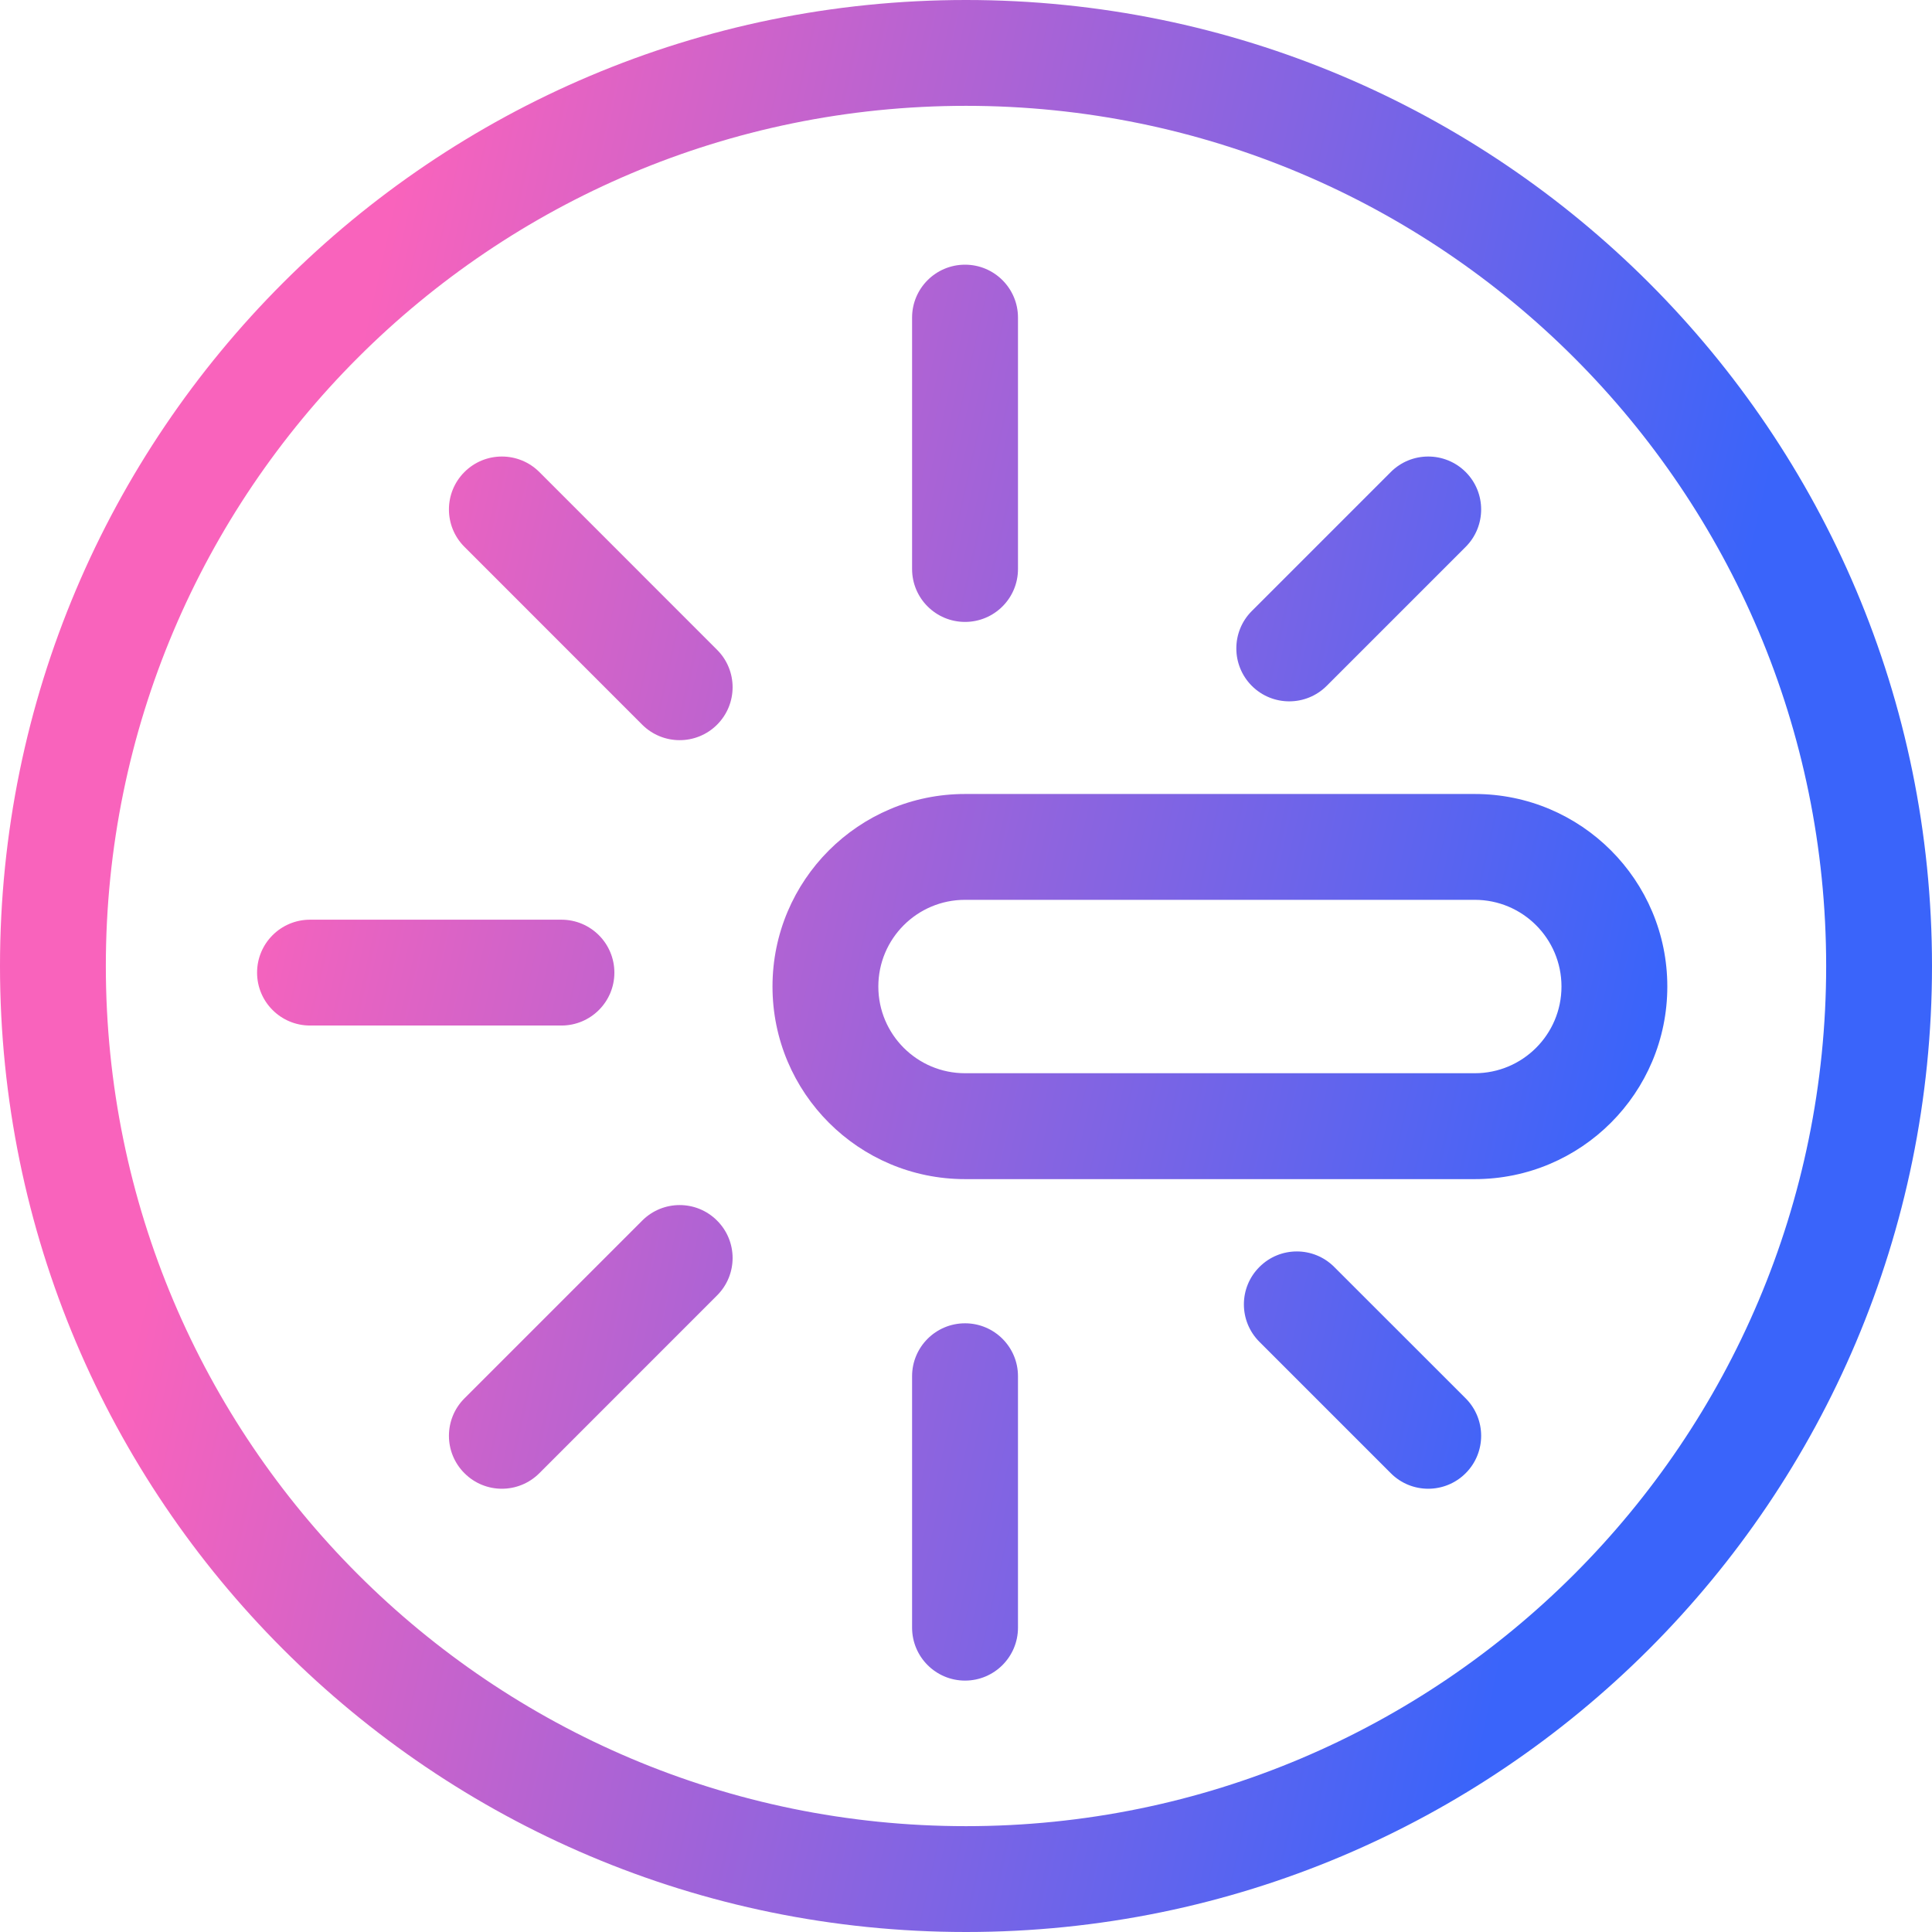 <svg width="32" height="32" viewBox="0 0 32 32" fill="none" xmlns="http://www.w3.org/2000/svg">
<path fill-rule="evenodd" clip-rule="evenodd" d="M16 30.247C23.868 30.247 30.247 23.868 30.247 16C30.247 8.132 23.868 1.753 16 1.753C8.132 1.753 1.753 8.132 1.753 16C1.753 23.868 8.132 30.247 16 30.247ZM16 32C24.837 32 32 24.837 32 16C32 7.163 24.837 0 16 0C7.163 0 0 7.163 0 16C0 24.837 7.163 32 16 32Z" fill="url(#paint0_linear_3227_37383)"/>
<path fill-rule="evenodd" clip-rule="evenodd" d="M15.984 4.384C16.468 4.384 16.861 4.776 16.861 5.26V9.425C16.861 9.909 16.468 10.301 15.984 10.301C15.5 10.301 15.107 9.909 15.107 9.425V5.26C15.107 4.776 15.5 4.384 15.984 4.384Z" fill="url(#paint1_linear_3227_37383)"/>
<path fill-rule="evenodd" clip-rule="evenodd" d="M15.984 21.918C16.468 21.918 16.861 22.31 16.861 22.794V26.959C16.861 27.443 16.468 27.836 15.984 27.836C15.5 27.836 15.107 27.443 15.107 26.959V22.794C15.107 22.31 15.5 21.918 15.984 21.918Z" fill="url(#paint2_linear_3227_37383)"/>
<path fill-rule="evenodd" clip-rule="evenodd" d="M4.258 16.11C4.258 15.625 4.651 15.233 5.135 15.233H9.299C9.783 15.233 10.176 15.625 10.176 16.11C10.176 16.594 9.783 16.986 9.299 16.986H5.135C4.651 16.986 4.258 16.594 4.258 16.11Z" fill="url(#paint3_linear_3227_37383)"/>
<path fill-rule="evenodd" clip-rule="evenodd" d="M24.276 7.818C24.618 8.16 24.618 8.716 24.276 9.058L21.974 11.36C21.632 11.702 21.076 11.702 20.734 11.36C20.392 11.017 20.392 10.462 20.734 10.12L23.036 7.818C23.378 7.476 23.933 7.476 24.276 7.818Z" fill="url(#paint4_linear_3227_37383)"/>
<path fill-rule="evenodd" clip-rule="evenodd" d="M11.877 20.217C12.22 20.559 12.22 21.114 11.877 21.456L8.933 24.401C8.59 24.744 8.035 24.744 7.693 24.401C7.35 24.059 7.35 23.504 7.693 23.161L10.637 20.217C10.98 19.874 11.535 19.874 11.877 20.217Z" fill="url(#paint5_linear_3227_37383)"/>
<path fill-rule="evenodd" clip-rule="evenodd" d="M7.693 7.818C8.035 7.476 8.59 7.476 8.933 7.818L11.877 10.763C12.22 11.105 12.22 11.66 11.877 12.003C11.535 12.345 10.98 12.345 10.637 12.003L7.693 9.058C7.35 8.716 7.35 8.16 7.693 7.818Z" fill="url(#paint6_linear_3227_37383)"/>
<path fill-rule="evenodd" clip-rule="evenodd" d="M20.86 20.985C21.202 20.642 21.757 20.642 22.099 20.985L24.276 23.161C24.618 23.504 24.618 24.059 24.276 24.401C23.933 24.744 23.378 24.744 23.036 24.401L20.86 22.225C20.517 21.882 20.517 21.327 20.86 20.985Z" fill="url(#paint7_linear_3227_37383)"/>
<path fill-rule="evenodd" clip-rule="evenodd" d="M14.548 16.34C14.548 17.133 15.191 17.776 15.984 17.776L24.427 17.776C25.22 17.776 25.863 17.133 25.863 16.34C25.863 15.547 25.22 14.904 24.427 14.904L15.984 14.904C15.191 14.904 14.548 15.547 14.548 16.34ZM15.984 19.53C14.223 19.53 12.795 18.102 12.795 16.34C12.795 14.579 14.223 13.151 15.984 13.151L24.427 13.151C26.189 13.151 27.616 14.579 27.616 16.34C27.616 18.102 26.189 19.53 24.427 19.53L15.984 19.53Z" fill="url(#paint8_linear_3227_37383)"/>
<defs>
<linearGradient id="paint0_linear_3227_37383" x1="25.639" y1="24.216" x2="1.558" y2="18.771" gradientUnits="userSpaceOnUse">
<stop stop-color="#3A64FA"/>
<stop offset="0.943" stop-color="#F963BC"/>
</linearGradient>
<linearGradient id="paint1_linear_3227_37383" x1="25.639" y1="24.216" x2="1.558" y2="18.771" gradientUnits="userSpaceOnUse">
<stop stop-color="#3A64FA"/>
<stop offset="0.943" stop-color="#F963BC"/>
</linearGradient>
<linearGradient id="paint2_linear_3227_37383" x1="25.639" y1="24.216" x2="1.558" y2="18.771" gradientUnits="userSpaceOnUse">
<stop stop-color="#3A64FA"/>
<stop offset="0.943" stop-color="#F963BC"/>
</linearGradient>
<linearGradient id="paint3_linear_3227_37383" x1="25.639" y1="24.216" x2="1.558" y2="18.771" gradientUnits="userSpaceOnUse">
<stop stop-color="#3A64FA"/>
<stop offset="0.943" stop-color="#F963BC"/>
</linearGradient>
<linearGradient id="paint4_linear_3227_37383" x1="25.639" y1="24.216" x2="1.558" y2="18.771" gradientUnits="userSpaceOnUse">
<stop stop-color="#3A64FA"/>
<stop offset="0.943" stop-color="#F963BC"/>
</linearGradient>
<linearGradient id="paint5_linear_3227_37383" x1="25.639" y1="24.216" x2="1.558" y2="18.771" gradientUnits="userSpaceOnUse">
<stop stop-color="#3A64FA"/>
<stop offset="0.943" stop-color="#F963BC"/>
</linearGradient>
<linearGradient id="paint6_linear_3227_37383" x1="25.639" y1="24.216" x2="1.558" y2="18.771" gradientUnits="userSpaceOnUse">
<stop stop-color="#3A64FA"/>
<stop offset="0.943" stop-color="#F963BC"/>
</linearGradient>
<linearGradient id="paint7_linear_3227_37383" x1="25.639" y1="24.216" x2="1.558" y2="18.771" gradientUnits="userSpaceOnUse">
<stop stop-color="#3A64FA"/>
<stop offset="0.943" stop-color="#F963BC"/>
</linearGradient>
<linearGradient id="paint8_linear_3227_37383" x1="25.639" y1="24.216" x2="1.558" y2="18.771" gradientUnits="userSpaceOnUse">
<stop stop-color="#3A64FA"/>
<stop offset="0.943" stop-color="#F963BC"/>
</linearGradient>
</defs>
</svg>
